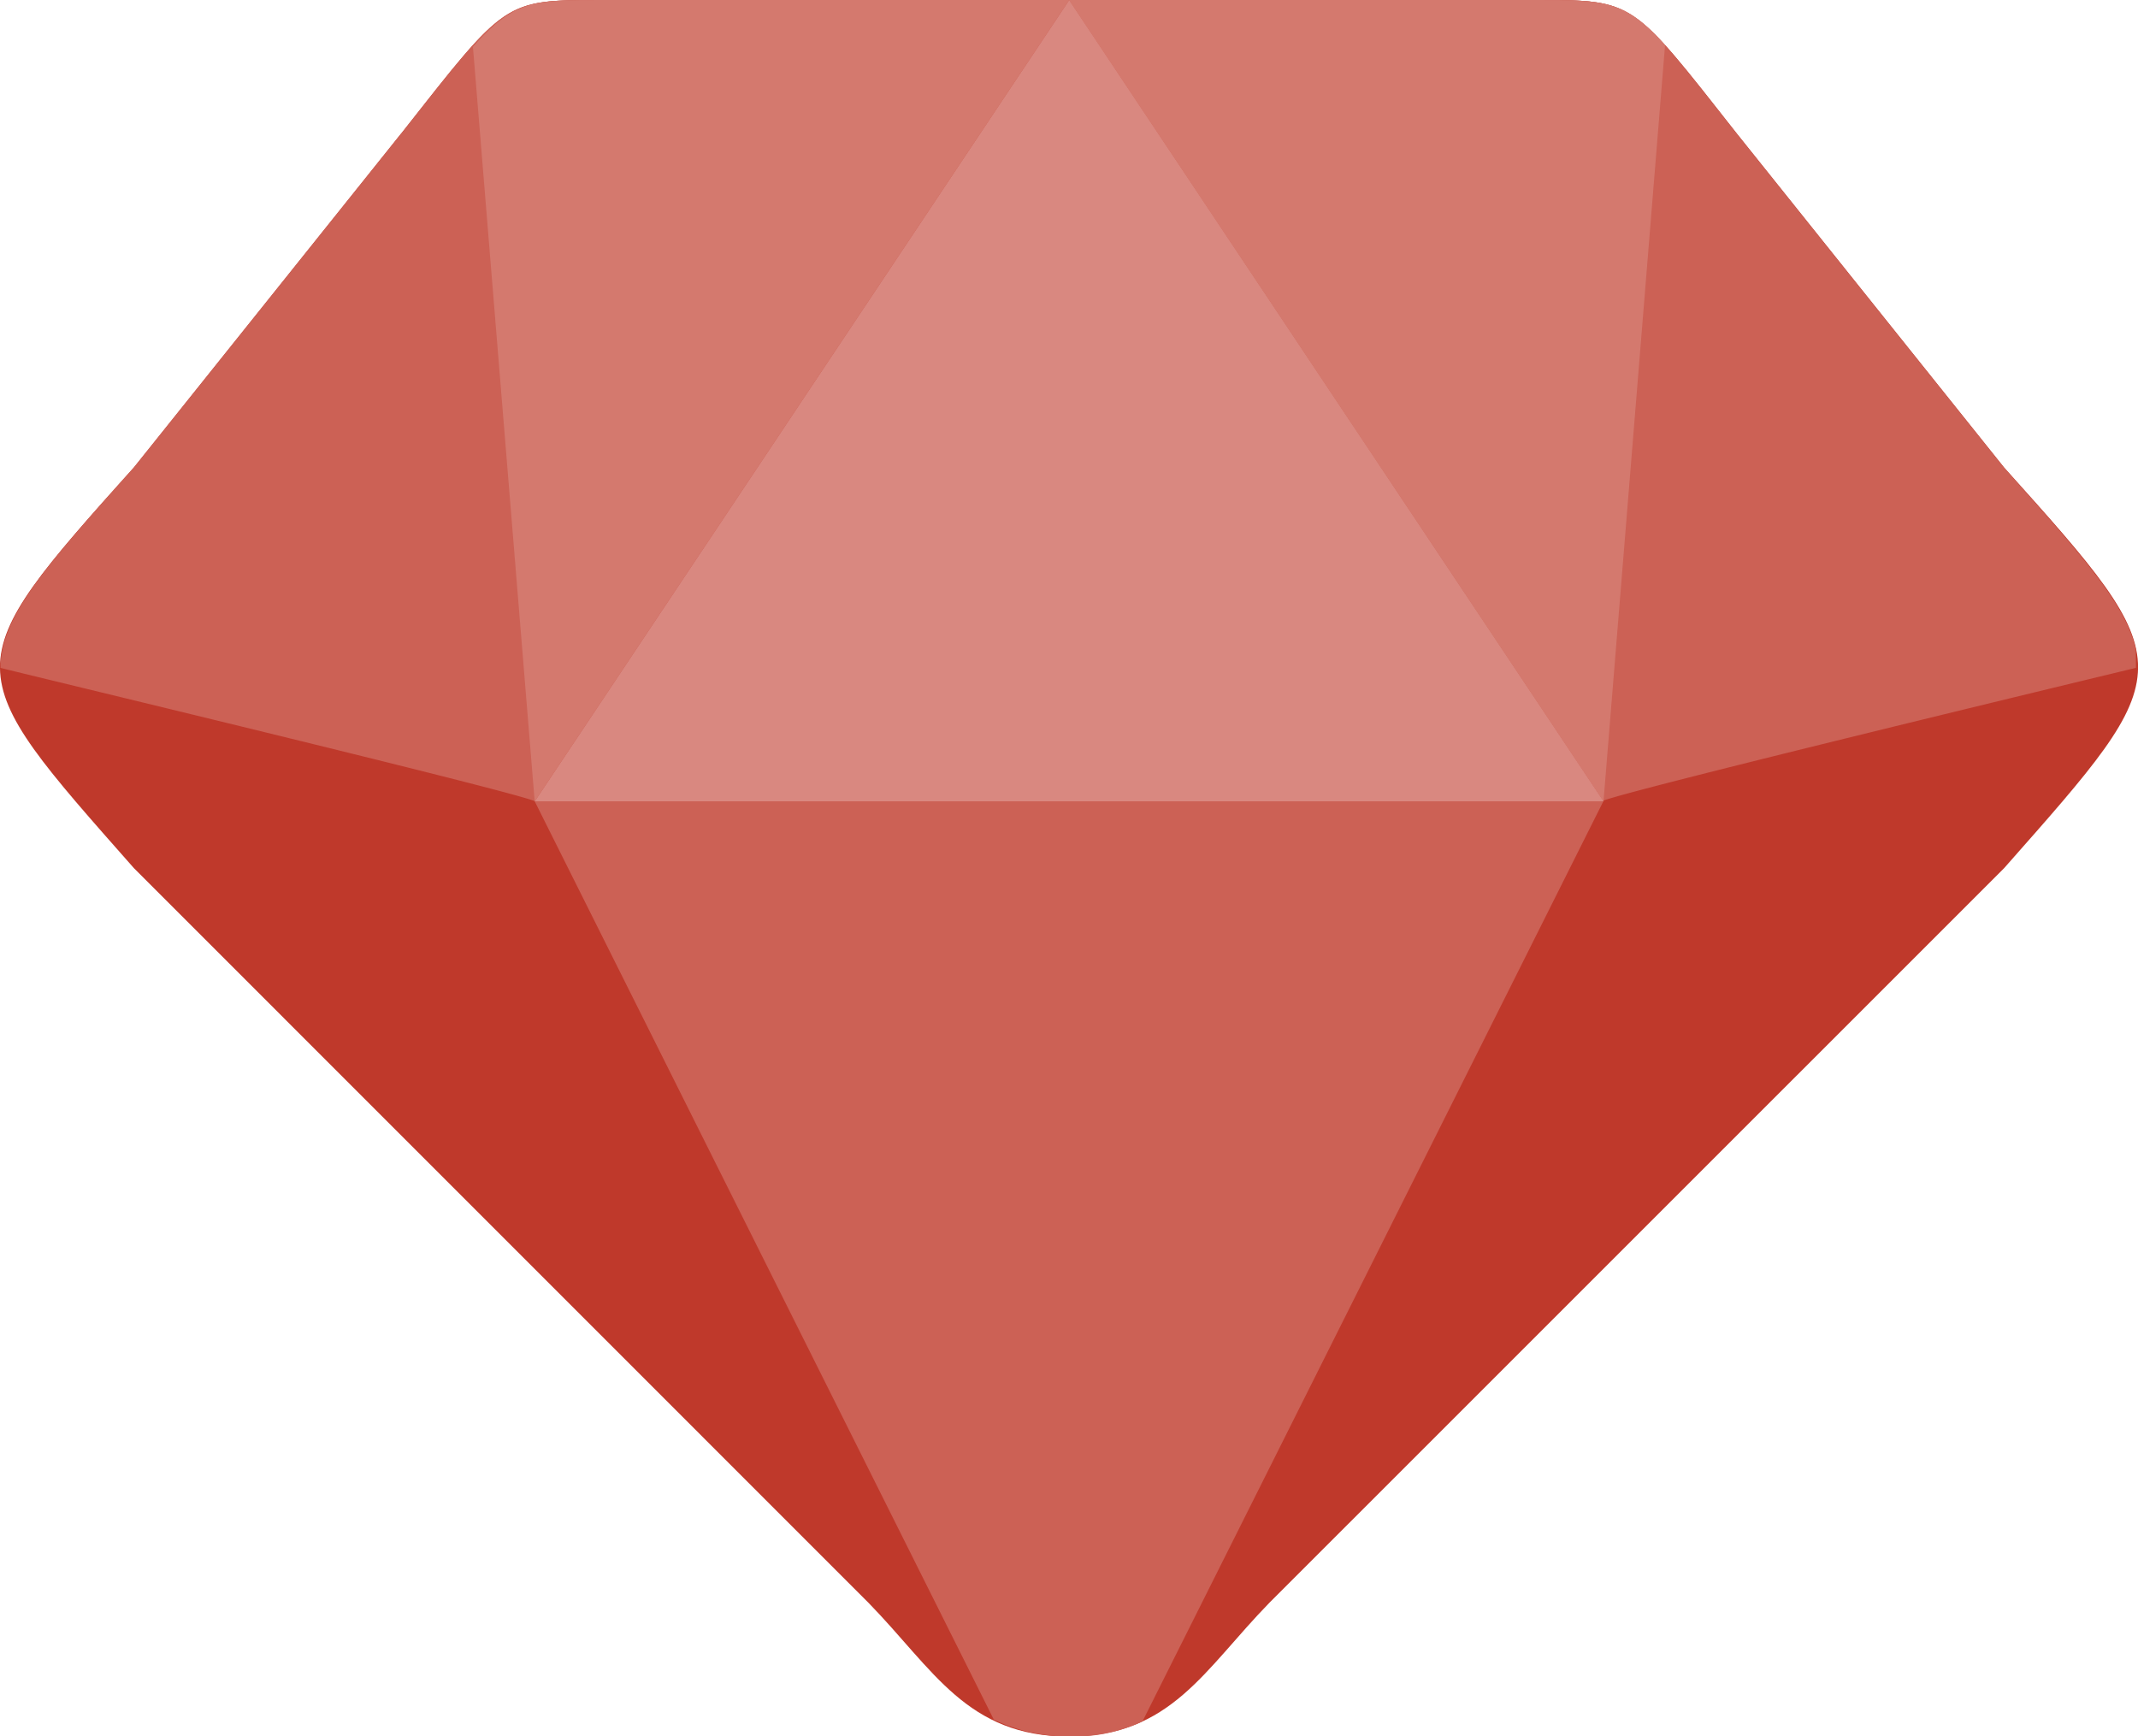 <svg id="diamond-red" xmlns="http://www.w3.org/2000/svg" width="44" height="35.735" viewBox="0 0 44 35.735">
  <path id="Path_9" data-name="Path 9" d="M2.757,56.982l5.5-6.872c2.165-2.749,2.1-2.749,4.123-2.749H31.621c2.027,0,1.959,0,4.123,2.749l5.5,6.872c3.711,4.123,3.642,4.123,0,8.247L26.123,80.348C24.783,81.722,24.1,83.1,22,83.1s-2.783-1.374-4.123-2.749L2.757,65.229C-.885,61.106-.954,61.106,2.757,56.982Z" transform="translate(0 -47.361)" fill="#bf392b"/>
  <path id="Path_10" data-name="Path 10" d="M33.086,63.854H11.095l9.449,18.9a3.54,3.54,0,0,0,1.546.344,3.289,3.289,0,0,0,1.512-.309Zm10.961-2.749v-.378c-.206-.928-1.1-1.924-2.715-3.745l-5.5-6.872c-2.165-2.749-2.1-2.749-4.123-2.749H22.056l11,16.493C33.189,63.717,44.047,61.106,44.047,61.106Zm-35.7-11-5.5,6.872C.992,59.044.1,60.075.1,61.106c.1.034,10.858,2.611,11,2.749l11-16.493H12.469C10.442,47.361,10.511,47.361,8.346,50.11Z" transform="translate(-0.09 -47.361)" fill="#cc6155"/>
  <path id="Path_11" data-name="Path 11" d="M126.13,63.854l11-16.493,11,16.493Z" transform="translate(-115.126 -47.361)" fill="#d98880"/>
  <path id="Path_12" data-name="Path 12" d="M136.092,48.289c-.825-.928-1.237-.928-2.646-.928h-9.621l11,16.493S136.092,48.289,136.092,48.289Zm-24.534.034,1.271,15.531,11-16.493H114.2C112.795,47.361,112.417,47.361,111.558,48.323Z" transform="translate(-101.825 -47.361)" fill="#d4796e"/>
</svg>
